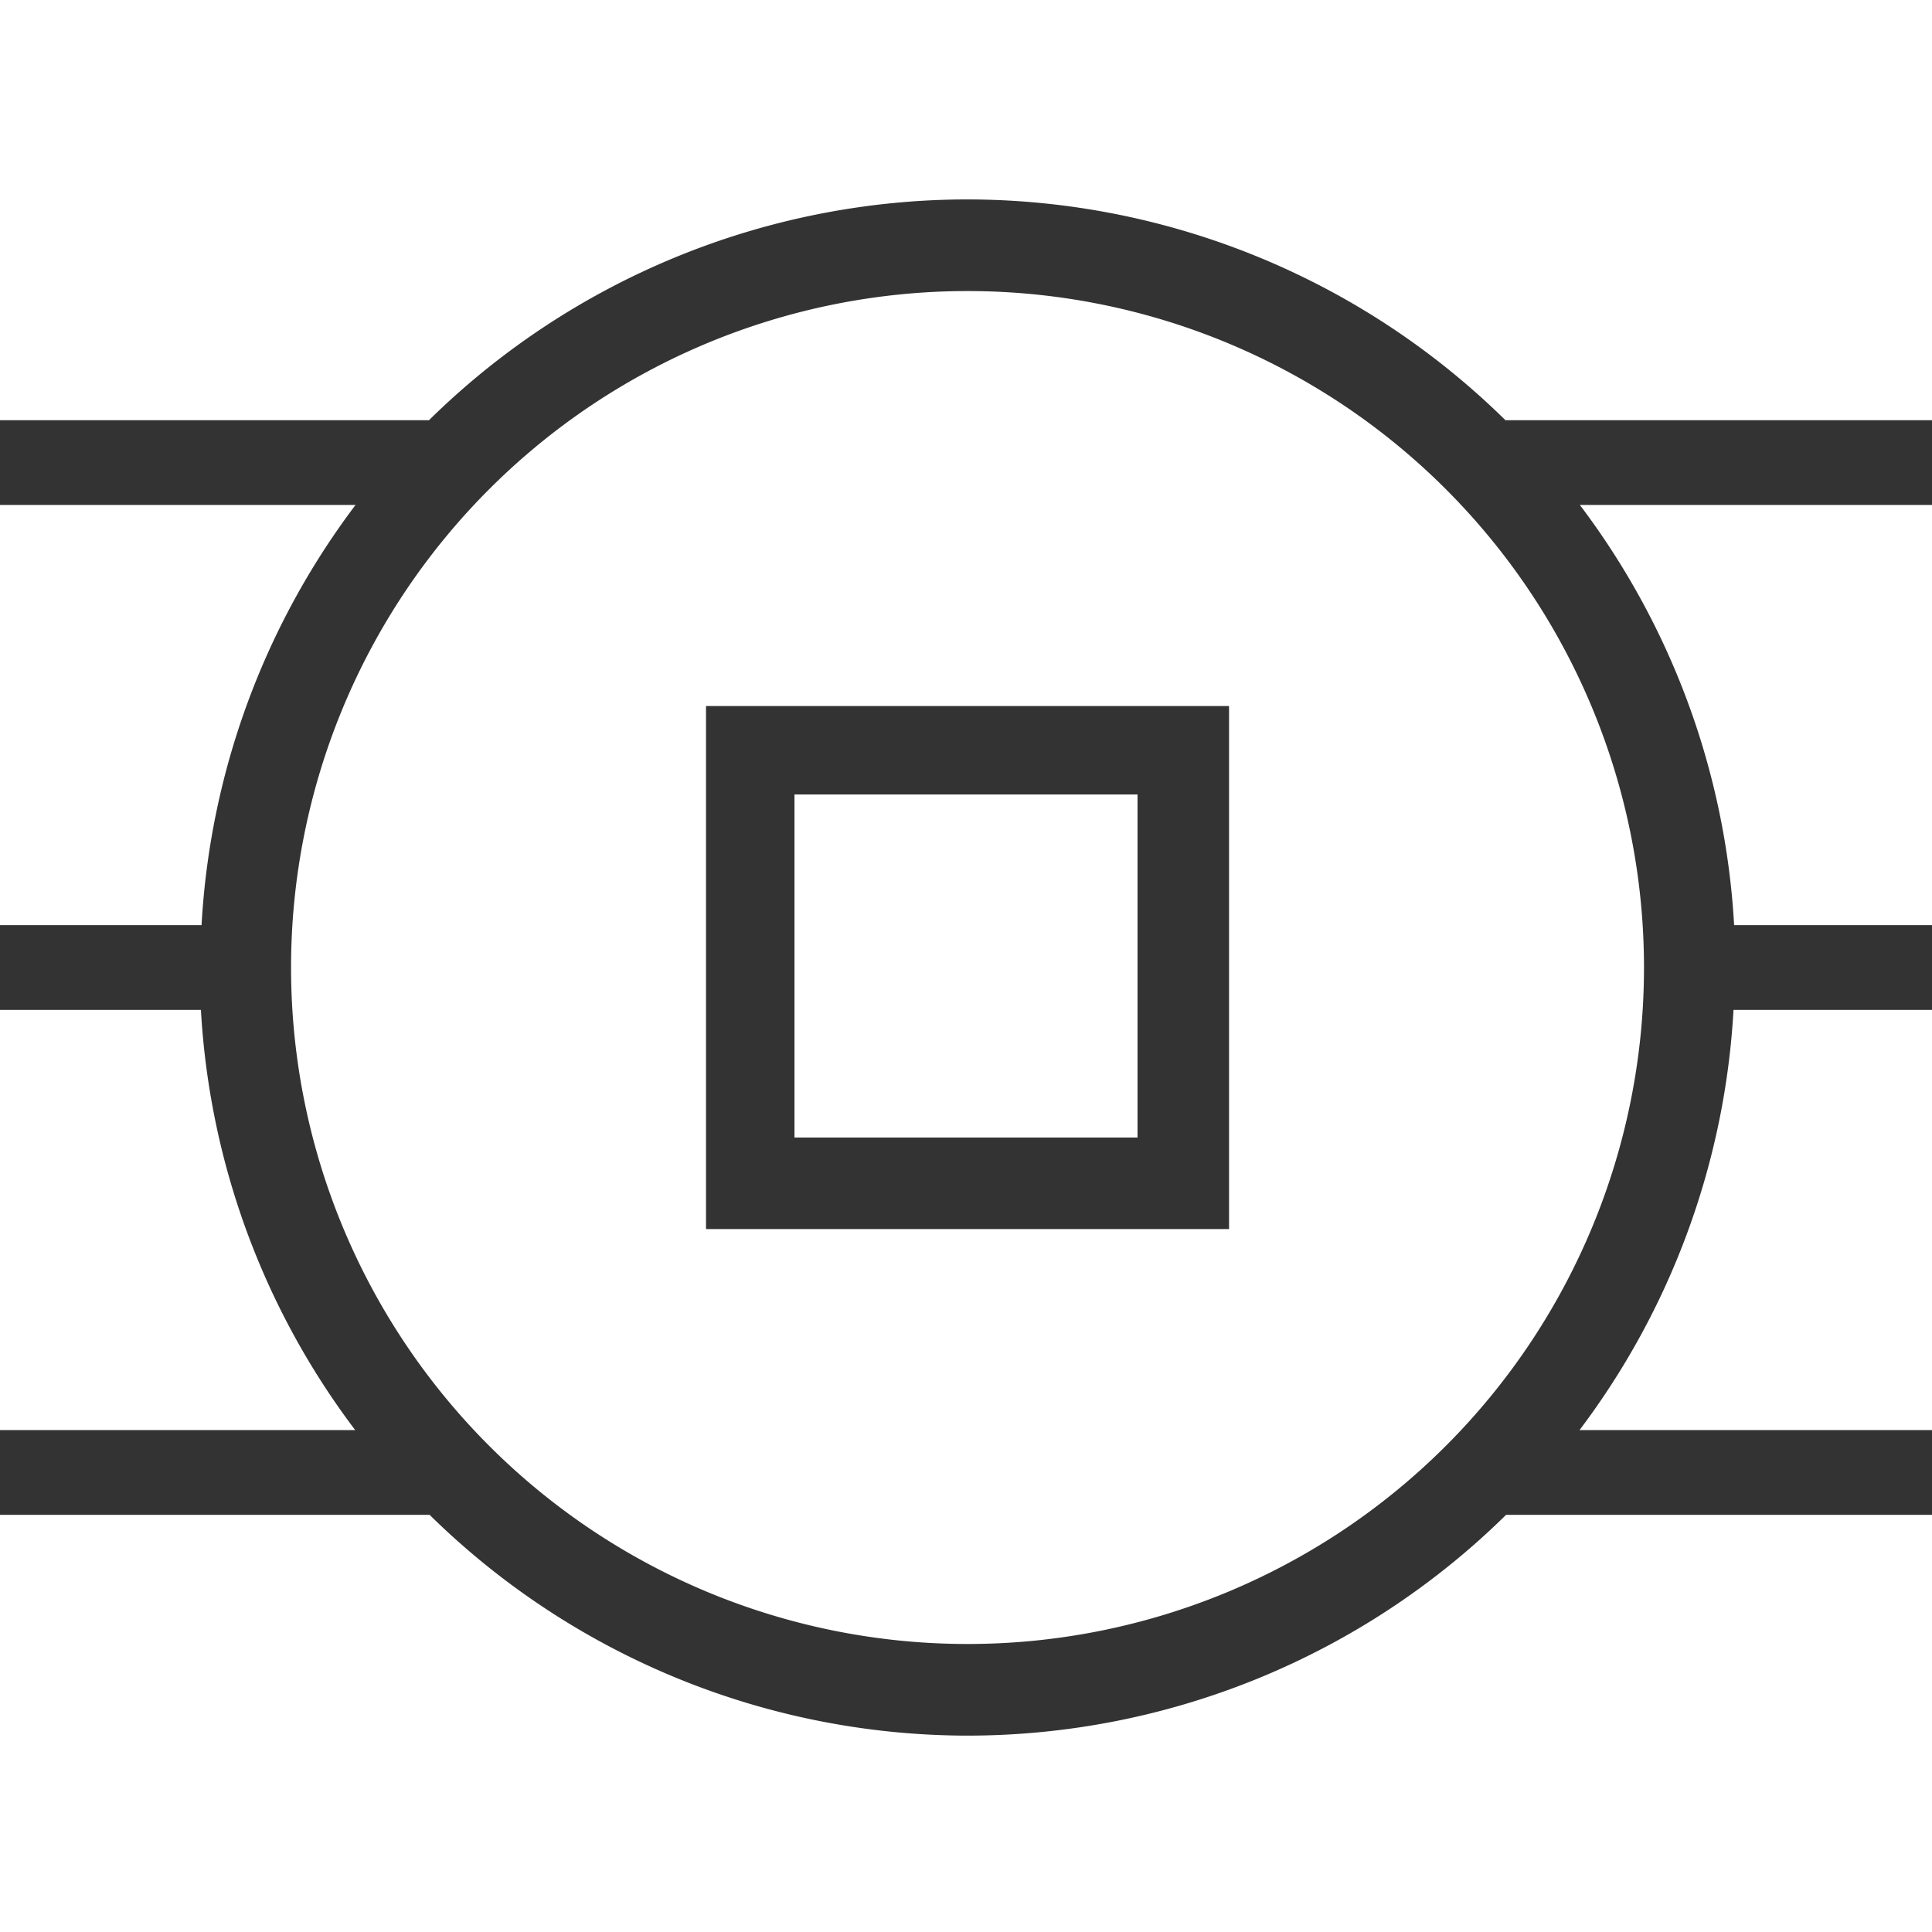 <?xml version="1.0" encoding="UTF-8" standalone="no"?>
<!-- Created with Inkscape (http://www.inkscape.org/) -->

<svg
   xmlns:dc="http://purl.org/dc/elements/1.1/"
   xmlns:cc="http://creativecommons.org/ns#"
   xmlns:rdf="http://www.w3.org/1999/02/22-rdf-syntax-ns#"
   xmlns:svg="http://www.w3.org/2000/svg"
   xmlns="http://www.w3.org/2000/svg"
   xmlns:sodipodi="http://sodipodi.sourceforge.net/DTD/sodipodi-0.dtd"
   xmlns:inkscape="http://www.inkscape.org/namespaces/inkscape"
   width="256"
   height="256"
   viewBox="0 0 67.733 67.733"
   version="1.1"
   id="svg8"
   inkscape:version="0.92.3 (2405546, 2018-03-11)"
   sodipodi:docname="logo_white.svg">
  <rect x="0" y="0" width="67.733" height="67.733" fill="#333333" stroke="none"/>
  <defs
     id="defs2" />
  <sodipodi:namedview
     id="base"
     pagecolor="#ffffff"
     bordercolor="#666666"
     borderopacity="1.0"
     inkscape:pageopacity="0.0"
     inkscape:pageshadow="2"
     inkscape:zoom="1.979899"
     inkscape:cx="99.528902"
     inkscape:cy="111.78172"
     inkscape:document-units="px"
     inkscape:current-layer="layer1"
     showgrid="false"
     units="px"
     inkscape:pagecheckerboard="true"
     borderlayer="true"
     inkscape:window-width="1877"
     inkscape:window-height="1025"
     inkscape:window-x="43"
     inkscape:window-y="27"
     inkscape:window-maximized="1" />
  <g
     inkscape:label="Layer 1"
     inkscape:groupmode="layer"
     id="layer1"
     transform="translate(0,-229.267)">
    <path
       style="fill:#ffffff;fill-opacity:1;stroke-width:1.35"
       d="M 128 38.506 A 89.495 89.495 0 0 0 38.506 128 A 89.495 89.495 0 0 0 128 217.494 A 89.495 89.495 0 0 0 217.494 128 A 89.495 89.495 0 0 0 128 38.506 z M 93.402 93.402 L 162.598 93.402 L 162.598 162.598 L 93.402 162.598 L 93.402 93.402 z "
       transform="matrix(0.265,0,0,0.265,0,229.267)"
       id="path890-6" />
    <path
       style="fill:#ffffff;fill-opacity:1;stroke-width:3.655"
       d="M 0 0 L 0 55.592 L 56.75 55.592 A 101.617 101.617 0 0 1 128 26.383 A 101.617 101.617 0 0 1 199.164 55.592 L 256 55.592 L 256 0 L 0 0 z M 0 66.803 L 0 122.395 L 26.664 122.395 A 101.617 101.617 0 0 1 47.037 66.803 L 0 66.803 z M 209.008 66.803 A 101.617 101.617 0 0 1 229.418 122.395 L 256 122.395 L 256 66.803 L 209.008 66.803 z M 0 133.605 L 0 189.197 L 46.992 189.197 A 101.617 101.617 0 0 1 26.582 133.605 L 0 133.605 z M 229.336 133.605 A 101.617 101.617 0 0 1 208.963 189.197 L 256 189.197 L 256 133.605 L 229.336 133.605 z M 0 200.408 L 0 256 L 256 256 L 256 200.408 L 199.25 200.408 A 101.617 101.617 0 0 1 128 229.617 A 101.617 101.617 0 0 1 56.836 200.408 L 0 200.408 z "
       transform="matrix(0.265,0,0,0.265,0,229.267)"
       id="rect817" />
    <rect
       style="fill:#ffffff;fill-opacity:1;stroke-width:0.411"
       id="rect915"
       width="12.027"
       height="12.027"
       x="27.853"
       y="257.12" />
  </g>
</svg>
